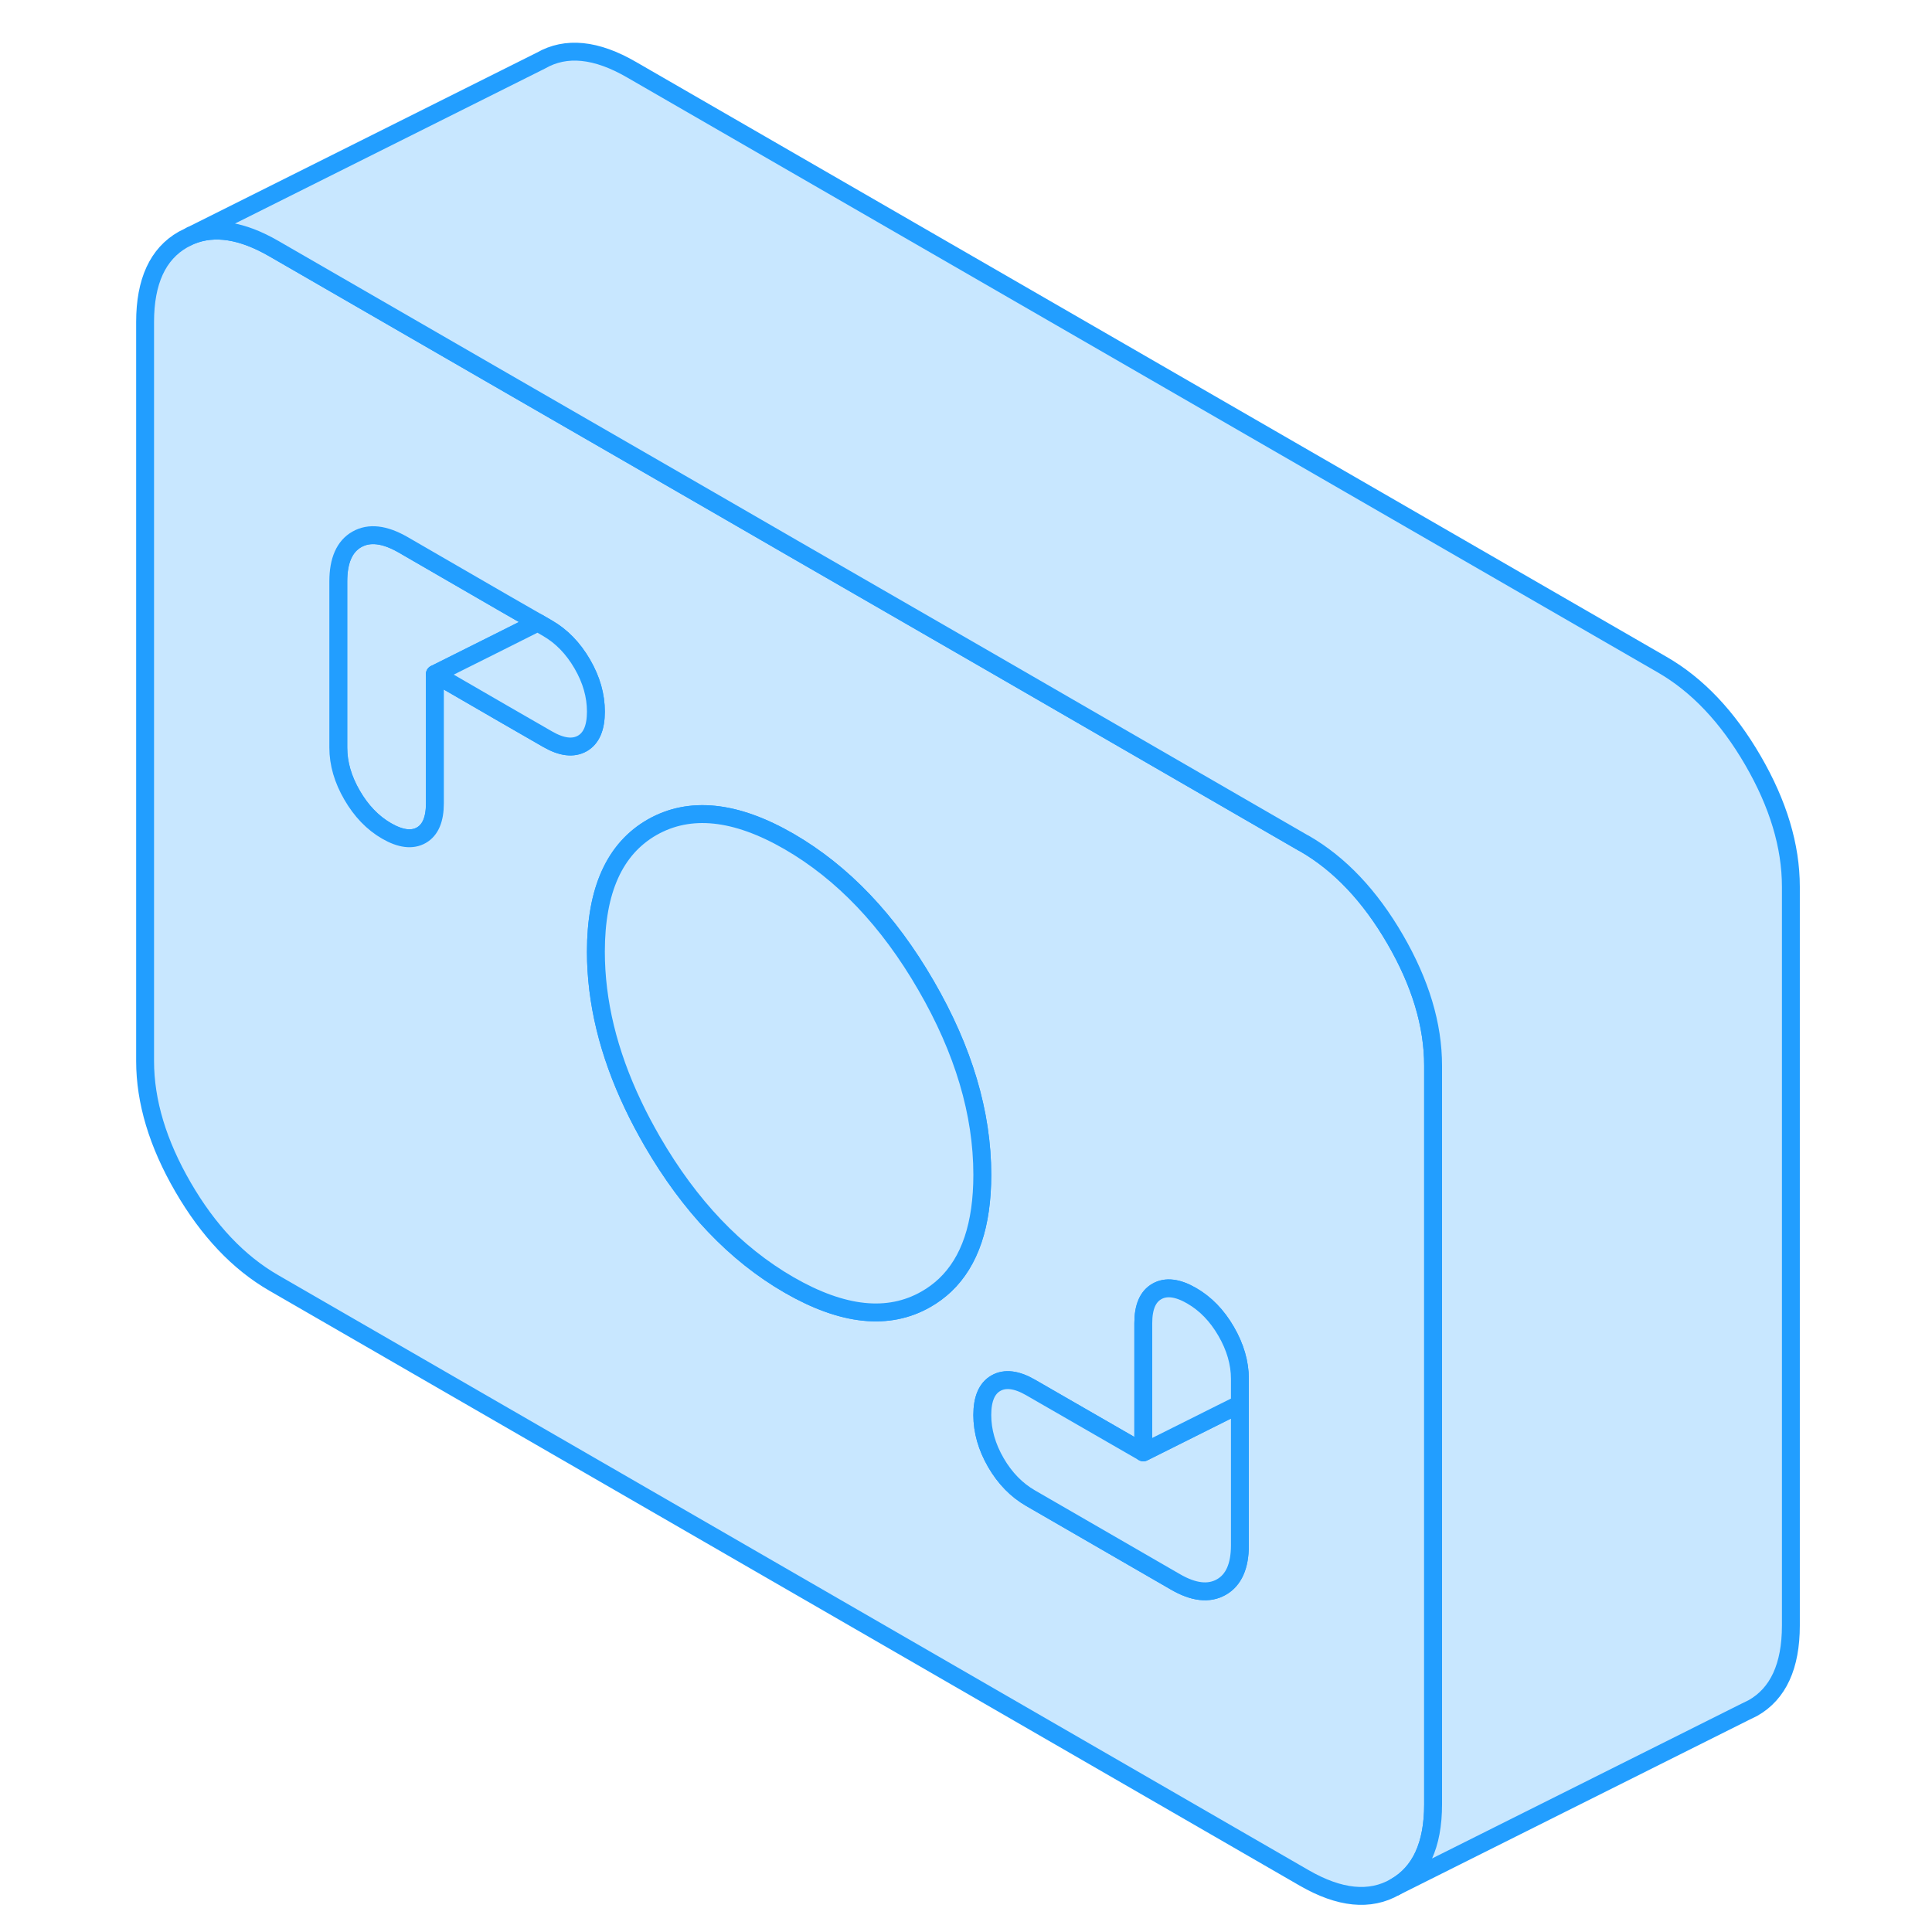 <svg width="48" height="48" viewBox="0 0 97 108" fill="#c8e7ff" xmlns="http://www.w3.org/2000/svg" stroke-width="1px" stroke-linecap="round" stroke-linejoin="round"><path d="M24.561 34.8L22.611 35.78L18.811 37.68V44.91C18.811 45.8 18.561 46.4 18.051 46.69C17.541 46.98 16.891 46.9 16.111 46.45C15.331 46 14.691 45.33 14.181 44.45C13.671 43.57 13.411 42.69 13.411 41.79V32.5C13.411 31.33 13.761 30.54 14.451 30.15C15.141 29.76 15.991 29.86 17.011 30.44L22.611 33.68L24.561 34.8Z" stroke="#229EFF" stroke-linejoin="round"/><path d="M72.491 52.51C71.081 50.08 69.391 48.29 67.411 47.15L67.331 47.11L49.891 37.03L38.811 30.64L36.061 29.05L33.411 27.52L22.611 21.29L9.811 13.9C8.031 12.87 6.491 12.63 5.171 13.17L4.731 13.39C3.321 14.19 2.611 15.73 2.611 18V59.31C2.611 61.58 3.321 63.93 4.731 66.36C6.141 68.79 7.831 70.58 9.811 71.72L67.411 104.98C69.391 106.12 71.081 106.29 72.491 105.48C73.901 104.68 74.611 103.14 74.611 100.87V59.57C74.611 57.29 73.901 54.94 72.491 52.51ZM27.051 41.56C26.541 41.85 25.891 41.77 25.111 41.32L22.611 39.88L18.811 37.68V44.91C18.811 45.8 18.561 46.4 18.051 46.69C17.541 46.98 16.891 46.9 16.111 46.45C15.331 46 14.691 45.33 14.181 44.45C13.671 43.57 13.411 42.69 13.411 41.79V32.5C13.411 31.33 13.761 30.54 14.451 30.15C15.141 29.76 15.991 29.86 17.011 30.44L22.611 33.68L24.561 34.8L25.111 35.12C25.891 35.57 26.541 36.24 27.051 37.12C27.561 38 27.811 38.88 27.811 39.78C27.811 40.68 27.561 41.27 27.051 41.56ZM46.261 72.63C44.161 73.83 41.611 73.56 38.611 71.83C35.611 70.1 33.061 67.42 30.961 63.8C30.571 63.12 30.211 62.45 29.891 61.77C28.501 58.85 27.811 55.99 27.811 53.2C27.811 49.76 28.861 47.44 30.961 46.24C33.061 45.05 35.611 45.31 38.611 47.04C41.611 48.78 44.161 51.45 46.261 55.08C48.361 58.7 49.411 62.23 49.411 65.67C49.411 68.47 48.721 70.52 47.331 71.84C47.011 72.14 46.651 72.41 46.261 72.63ZM63.811 86.38C63.811 87.55 63.461 88.33 62.771 88.72C62.081 89.11 61.231 89.02 60.211 88.43L52.111 83.75C51.331 83.3 50.681 82.64 50.171 81.76C49.661 80.88 49.411 79.99 49.411 79.1C49.411 78.21 49.661 77.61 50.171 77.32C50.681 77.03 51.331 77.11 52.111 77.56L58.411 81.19V73.96C58.411 73.07 58.661 72.48 59.171 72.19C59.681 71.9 60.331 71.98 61.111 72.43C61.891 72.88 62.531 73.54 63.041 74.42C63.551 75.3 63.811 76.19 63.811 77.08V86.38Z" stroke="#229EFF" stroke-linejoin="round"/><path d="M63.811 78.49V86.38C63.811 87.55 63.461 88.33 62.771 88.72C62.081 89.11 61.231 89.02 60.211 88.43L52.111 83.75C51.331 83.3 50.681 82.64 50.171 81.76C49.661 80.88 49.411 79.99 49.411 79.1C49.411 78.21 49.661 77.61 50.171 77.32C50.681 77.03 51.331 77.11 52.111 77.56L58.411 81.19L61.151 79.82L63.811 78.49Z" stroke="#229EFF" stroke-linejoin="round"/><path d="M63.811 77.08V78.49L61.151 79.82L58.411 81.19V73.96C58.411 73.07 58.661 72.48 59.171 72.19C59.681 71.9 60.331 71.98 61.111 72.43C61.891 72.88 62.531 73.54 63.041 74.42C63.551 75.3 63.811 76.19 63.811 77.08Z" stroke="#229EFF" stroke-linejoin="round"/><path d="M27.811 39.78C27.811 40.67 27.561 41.27 27.051 41.56C26.541 41.85 25.891 41.77 25.111 41.32L22.611 39.88L18.811 37.68L22.611 35.78L24.561 34.8L25.111 35.12C25.891 35.57 26.541 36.24 27.051 37.12C27.561 38 27.811 38.88 27.811 39.78Z" stroke="#229EFF" stroke-linejoin="round"/><path d="M49.411 65.67C49.411 68.47 48.721 70.52 47.331 71.84C47.011 72.14 46.651 72.41 46.261 72.63C44.161 73.83 41.611 73.56 38.611 71.83C35.611 70.1 33.061 67.42 30.961 63.8C30.571 63.12 30.211 62.45 29.891 61.77C28.501 58.85 27.811 55.99 27.811 53.2C27.811 49.76 28.861 47.44 30.961 46.24C33.061 45.05 35.611 45.31 38.611 47.04C41.611 48.78 44.161 51.45 46.261 55.08C48.361 58.7 49.411 62.23 49.411 65.67Z" stroke="#229EFF" stroke-linejoin="round"/><path d="M94.611 49.57V90.87C94.611 93.14 93.901 94.68 92.491 95.48L92.041 95.7L72.491 105.48C73.901 104.68 74.611 103.14 74.611 100.87V59.57C74.611 57.29 73.901 54.94 72.491 52.51C71.081 50.08 69.391 48.29 67.411 47.15L67.331 47.11L49.891 37.03L38.811 30.64L36.061 29.05L33.411 27.52L22.611 21.29L9.811 13.9C8.031 12.87 6.491 12.63 5.171 13.17L24.731 3.39C26.141 2.58 27.831 2.75 29.811 3.9L87.411 37.15C89.391 38.29 91.081 40.08 92.491 42.51C93.901 44.94 94.611 47.29 94.611 49.57Z" stroke="#229EFF" stroke-linejoin="round"/></svg>